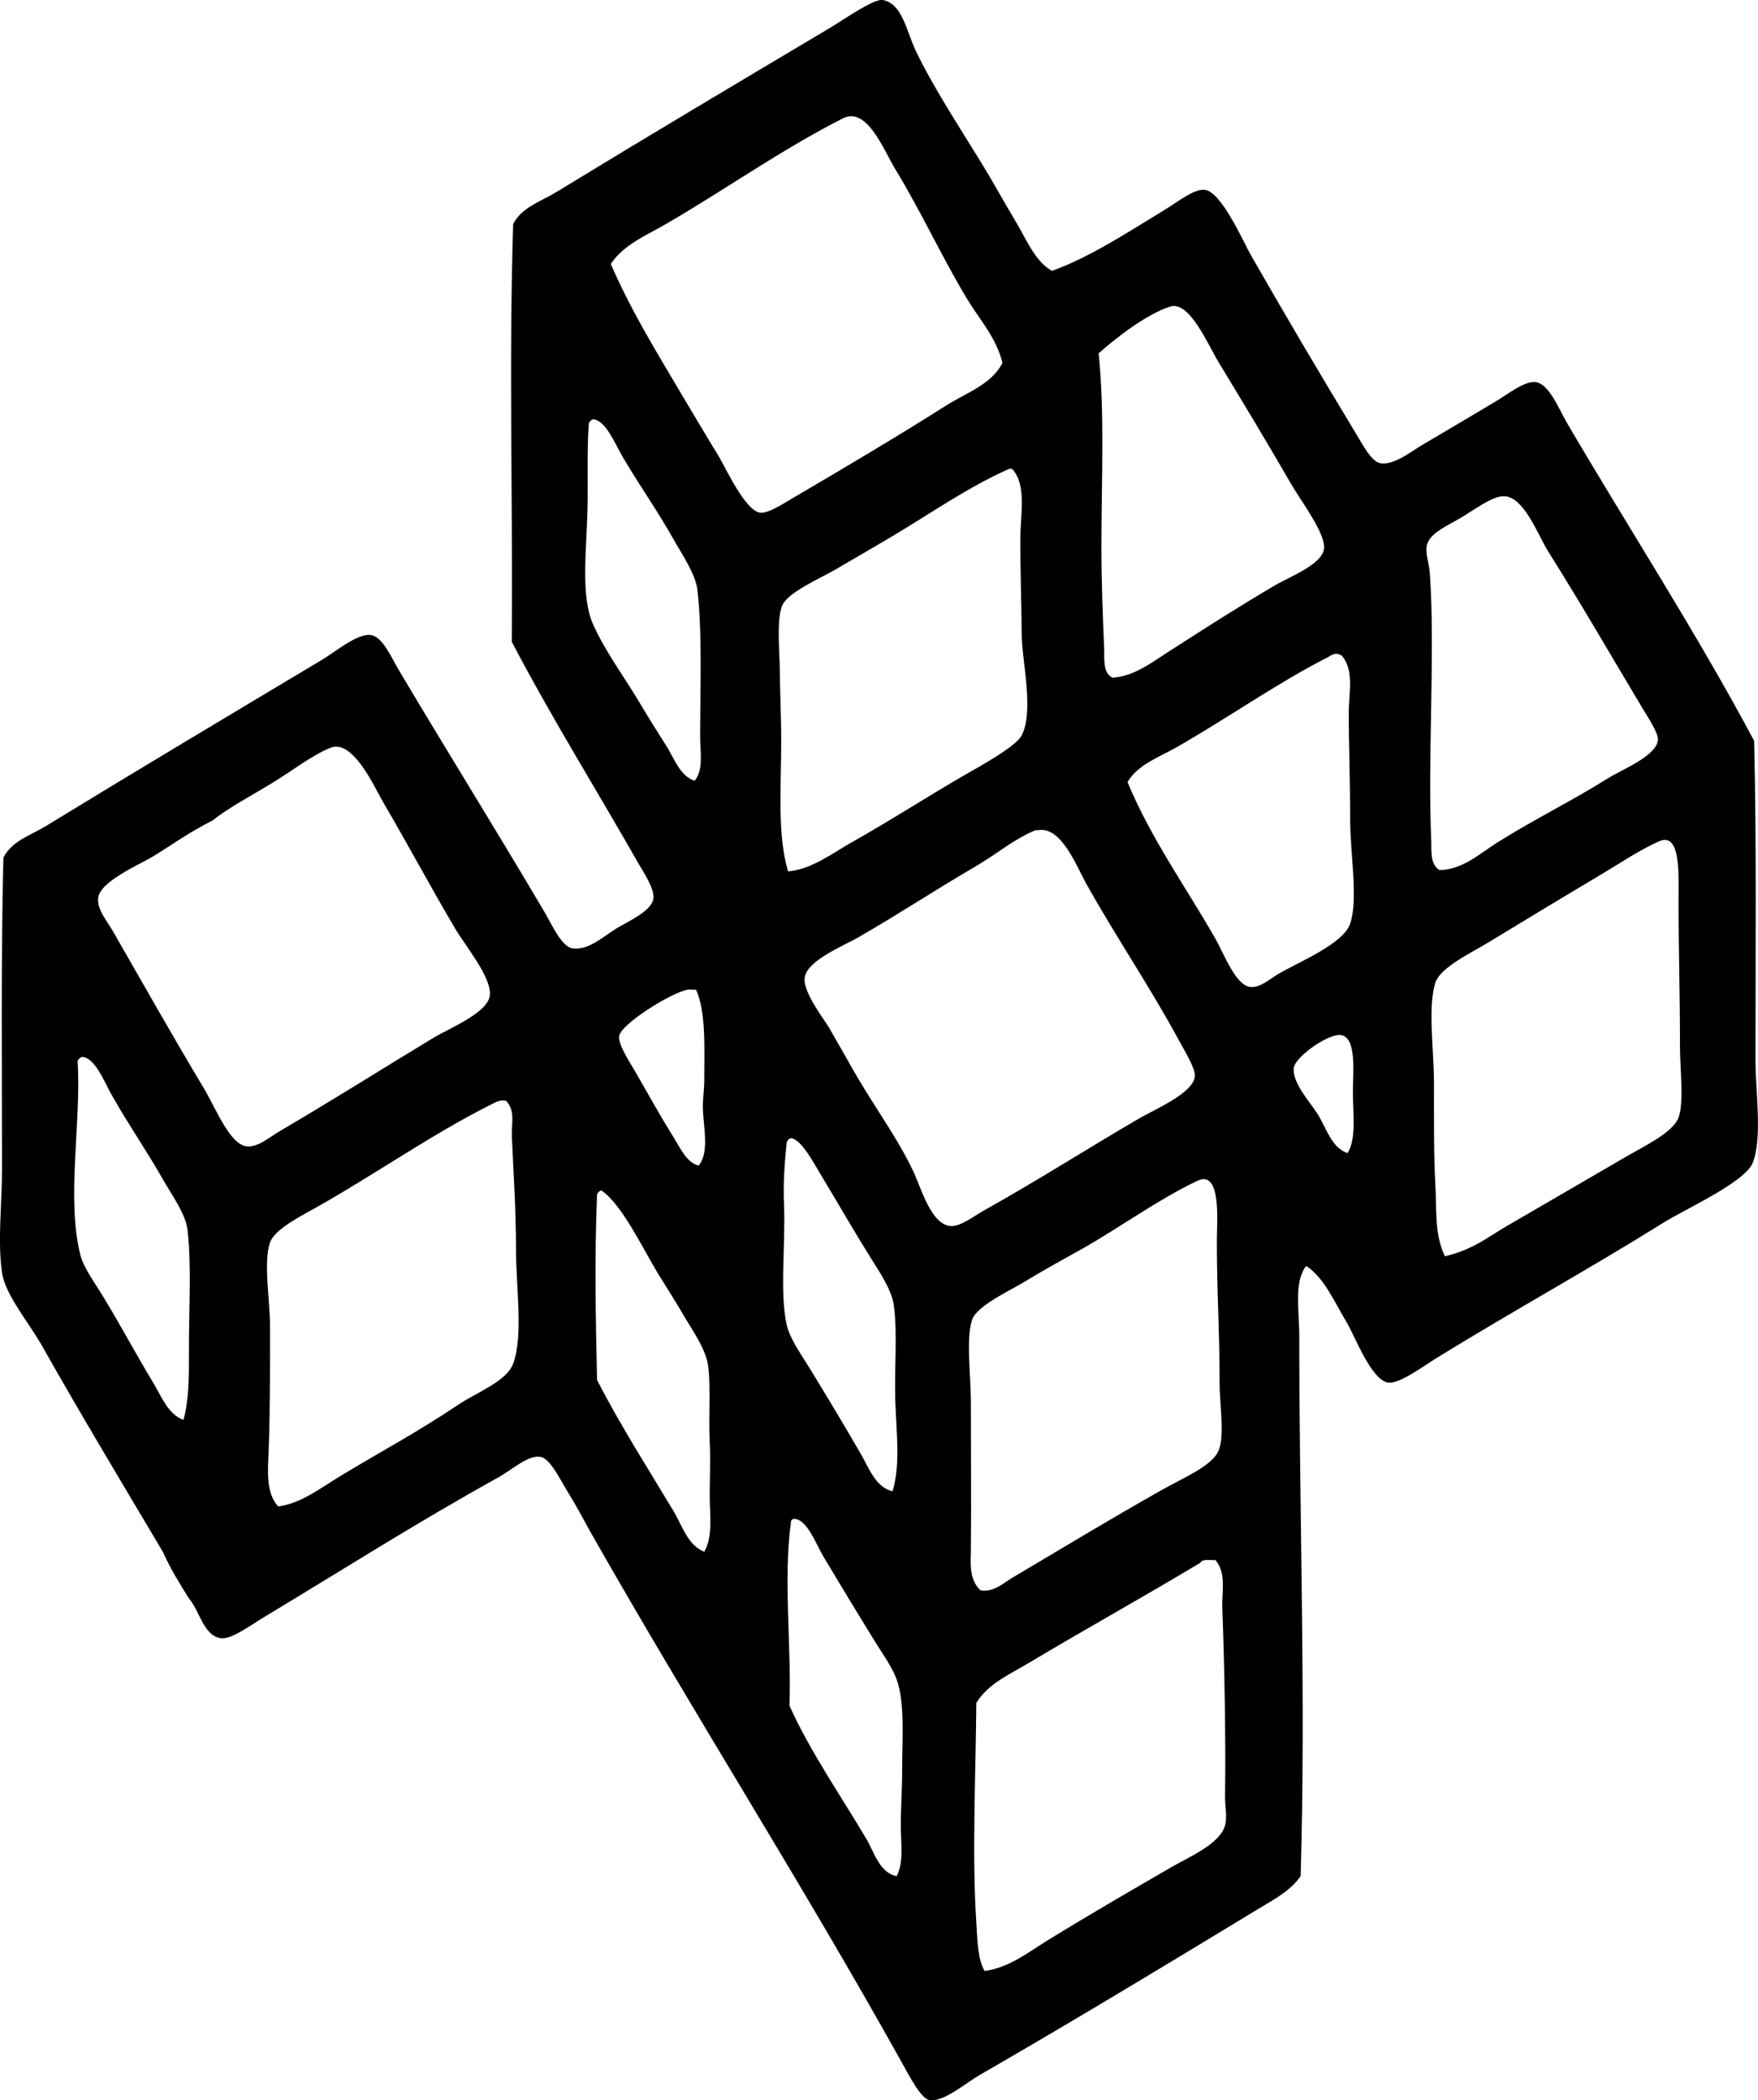 <?xml version="1.0" encoding="iso-8859-1"?>
<!-- Generator: Adobe Illustrator 19.2.0, SVG Export Plug-In . SVG Version: 6.00 Build 0)  -->
<svg version="1.1" xmlns="http://www.w3.org/2000/svg" xmlns:xlink="http://www.w3.org/1999/xlink" x="0px" y="0px"
	 viewBox="0 0 62.199 74.302" style="enable-background:new 0 0 62.199 74.302;" xml:space="preserve">
<g id="Honbo_x5F_Office">
	<path style="fill-rule:evenodd;clip-rule:evenodd;" d="M37.218,9.582c1.347-0.481,2.702-1.377,4.036-2.188
		c0.41-0.249,0.987-0.713,1.361-0.681c0.598,0.052,1.371,1.841,1.653,2.333c1.245,2.173,2.34,4.031,3.695,6.272
		c0.234,0.387,0.556,1.016,0.875,1.069c0.477,0.081,1.083-0.411,1.458-0.632c0.983-0.578,1.548-0.916,2.626-1.556
		c0.449-0.267,1.018-0.731,1.41-0.681c0.478,0.061,0.814,0.94,1.118,1.459c2.202,3.755,4.587,7.429,6.612,11.231
		c0.089,3.802,0.048,7.302,0.048,11.28c0,1.13,0.25,2.769-0.097,3.646c-0.272,0.689-2.4,1.647-3.111,2.091
		c-2.744,1.711-5.316,3.118-8.071,4.814c-0.454,0.28-1.299,0.912-1.702,0.875c-0.597-0.055-1.202-1.66-1.458-2.09
		c-0.485-0.815-0.829-1.629-1.459-2.042c-0.441,0.583-0.243,1.56-0.243,2.479c0,6.505,0.236,12.816,0.048,19.108
		c-0.363,0.531-0.968,0.839-1.507,1.167c-3.249,1.972-6.452,3.911-9.87,5.883c-0.466,0.269-1.256,0.952-1.75,0.875
		c-0.309-0.048-0.711-0.843-0.973-1.312c-3.561-6.395-7.361-12.334-10.988-18.719c-0.244-0.43-0.487-0.908-0.827-1.459
		c-0.275-0.448-0.634-1.204-0.972-1.264c-0.449-0.079-0.981,0.438-1.507,0.729c-2.925,1.624-5.483,3.256-8.314,4.959
		c-0.378,0.228-1.096,0.756-1.459,0.729c-0.646-0.047-0.793-0.999-1.167-1.41c-0.33-0.53-0.658-1.061-0.924-1.653
		c-1.359-2.291-2.865-4.791-4.278-7.293c-0.453-0.801-1.298-1.8-1.41-2.577c-0.162-1.118,0-2.438,0-3.696
		c0-3.601-0.04-7.443,0.049-10.988c0.302-0.596,0.979-0.795,1.507-1.119c3.214-1.967,6.396-3.864,9.772-5.883
		c0.467-0.279,1.221-0.919,1.702-0.876c0.425,0.038,0.732,0.778,1.021,1.264c1.757,2.954,3.401,5.587,5.154,8.557
		c0.242,0.411,0.589,1.202,0.972,1.265c0.573,0.094,1.128-0.447,1.604-0.729c0.38-0.226,1.196-0.589,1.264-1.021
		c0.055-0.348-0.347-0.934-0.535-1.264c-1.473-2.593-3.06-5.129-4.473-7.828c0.038-5.018-0.107-9.889,0.048-14.781
		c0.303-0.592,0.991-0.803,1.507-1.118c3.168-1.934,6.433-3.876,9.724-5.834c0.415-0.247,1.532-1.032,1.848-0.973
		c0.691,0.131,0.827,1.084,1.167,1.799c0.573,1.207,1.453,2.556,2.334,3.987c0.4,0.65,0.781,1.355,1.167,1.994
		C36.318,8.464,36.608,9.237,37.218,9.582z M24.09,13.909c0.385,0.65,0.861,1.452,1.313,2.188c0.255,0.416,0.967,2,1.507,2.042
		c0.283,0.022,0.815-0.329,1.167-0.535c1.868-1.096,3.674-2.164,5.397-3.258c0.705-0.448,1.602-0.737,1.993-1.507
		c-0.208-0.884-0.818-1.545-1.264-2.285c-0.876-1.455-1.615-3.077-2.528-4.57c-0.402-0.659-0.996-2.229-1.848-1.799
		c-2.169,1.098-4.203,2.547-6.272,3.744c-0.688,0.398-1.497,0.729-1.945,1.41C22.33,10.991,23.152,12.322,24.09,13.909z
		 M41.351,23.05c1.298-0.833,2.337-1.505,3.744-2.334c0.538-0.317,1.694-0.749,1.75-1.313c0.054-0.539-0.822-1.687-1.167-2.285
		c-0.864-1.498-1.66-2.812-2.577-4.327c-0.359-0.593-1.02-2.167-1.702-1.945c-0.85,0.277-1.908,1.103-2.528,1.653
		c0.218,2.117,0.098,4.517,0.098,6.856c0,1.23,0.047,2.418,0.097,3.598c0.014,0.328-0.061,0.845,0.292,1.021
		C40.121,23.93,40.755,23.432,41.351,23.05z M24.771,26.064c0-1.617,0.08-3.716-0.097-5.203c-0.065-0.55-0.542-1.245-0.826-1.75
		c-0.616-1.096-1.156-1.826-1.799-2.918c-0.303-0.515-0.621-1.331-1.069-1.361c-0.07,0.027-0.119,0.076-0.146,0.146
		c-0.074,0.93-0.023,2.021-0.049,3.063c-0.036,1.502-0.244,3.037,0.195,4.036c0.42,0.958,1.146,1.924,1.702,2.869
		c0.282,0.479,0.593,0.967,0.875,1.41c0.303,0.476,0.497,1.099,1.021,1.264C24.901,27.217,24.771,26.611,24.771,26.064z
		 M31.578,18.966c-0.579,0.344-1.247,0.73-1.994,1.167c-0.576,0.337-1.67,0.799-1.896,1.264c-0.229,0.471-0.101,1.71-0.097,2.333
		c0.004,0.743,0.049,1.659,0.049,2.431c0,1.693-0.146,3.364,0.243,4.667c0.843-0.08,1.543-0.629,2.236-1.021
		c1.476-0.833,2.57-1.556,4.084-2.431c0.445-0.257,1.744-0.965,1.945-1.361c0.447-0.878,0.006-2.612,0-3.598
		c-0.006-1.052-0.053-2.262-0.048-3.355c0.003-0.901,0.235-1.89-0.292-2.479c-0.032,0-0.064,0-0.097,0
		C34.247,17.233,32.97,18.137,31.578,18.966z M52.971,29.808c1.345-0.844,2.57-1.433,3.938-2.285c0.491-0.306,1.722-0.79,1.75-1.361
		c0.012-0.238-0.365-0.802-0.583-1.167C56.905,23.036,56,21.461,54.771,19.5c-0.366-0.583-0.869-1.99-1.605-1.945
		c-0.41,0.025-1.027,0.496-1.507,0.778c-0.428,0.251-1.053,0.518-1.167,0.924c-0.083,0.299,0.073,0.67,0.097,1.021
		c0.193,2.755-0.082,6.553,0.049,9.433c0.016,0.354-0.056,0.863,0.292,1.07C51.76,30.762,52.363,30.19,52.971,29.808z
		 M43.004,33.212c0.284,0.495,0.704,1.628,1.216,1.702c0.348,0.049,0.718-0.286,0.972-0.438c0.734-0.439,2.327-1.069,2.577-1.799
		c0.294-0.858,0-2.477,0-3.695c0-1.325-0.05-2.728-0.049-3.744c0.001-0.772,0.2-1.508-0.243-2.042
		c-0.24-0.151-0.392,0.001-0.486,0.049c-1.773,0.897-3.647,2.218-5.397,3.209c-0.612,0.346-1.349,0.604-1.702,1.215
		C40.738,29.691,41.927,31.331,43.004,33.212z M5.42,30.294c-0.441,0.271-1.872,0.881-1.945,1.458
		C3.423,32.17,3.76,32.534,4.01,32.969c1.135,1.975,2.071,3.641,3.209,5.542c0.414,0.693,0.912,1.979,1.507,2.042
		c0.405,0.043,0.808-0.324,1.167-0.535c2.051-1.203,3.449-2.098,5.446-3.306c0.537-0.325,1.937-0.885,1.993-1.507
		c0.058-0.639-0.865-1.74-1.215-2.333c-0.921-1.56-1.637-2.914-2.577-4.522c-0.285-0.487-1.052-2.219-1.848-1.896
		c-0.674,0.273-1.38,0.834-2.091,1.264c-0.729,0.441-1.485,0.84-2.091,1.313C6.649,29.469,6.124,29.863,5.42,30.294z M36.635,29.37
		c-0.746,0.304-1.384,0.852-2.091,1.264c-1.453,0.846-2.647,1.644-4.181,2.528c-0.557,0.321-1.855,0.831-1.897,1.458
		c-0.034,0.517,0.698,1.444,0.876,1.751c0.367,0.636,0.686,1.214,0.972,1.702c0.689,1.178,1.445,2.195,1.994,3.354
		c0.283,0.6,0.628,1.877,1.312,1.945c0.349,0.035,0.835-0.348,1.167-0.535c2.031-1.139,3.521-2.103,5.494-3.258
		c0.554-0.324,1.95-0.909,1.994-1.507c0.02-0.267-0.335-0.847-0.535-1.216c-1.078-1.99-2.223-3.655-3.307-5.591
		c-0.338-0.604-0.881-2.044-1.702-1.896C36.704,29.376,36.662,29.36,36.635,29.37z M53.312,43.373
		c1.391-0.803,2.674-1.56,4.181-2.431c0.705-0.408,1.707-0.885,1.896-1.41c0.198-0.549,0.049-1.711,0.049-2.528
		c0-2.038-0.049-3.131-0.049-5.154c0-0.875,0.088-2.424-0.681-2.091c-0.674,0.293-1.356,0.759-2.042,1.167
		c-1.481,0.881-2.57,1.541-4.036,2.431c-0.572,0.348-1.677,0.869-1.847,1.41c-0.275,0.871-0.049,2.37-0.049,3.549
		c0,1.279-0.008,2.58,0.049,3.598c0.052,0.951-0.032,1.758,0.34,2.528C52.112,44.214,52.678,43.739,53.312,43.373z M24.334,35.011
		c-0.598,0.106-2.39,1.233-2.431,1.653c-0.029,0.301,0.372,0.898,0.583,1.265c0.508,0.881,0.883,1.564,1.362,2.333
		c0.247,0.397,0.462,0.882,0.875,0.972c0.372-0.481,0.176-1.272,0.146-1.993c-0.014-0.324,0.049-0.696,0.048-1.021
		c-0.001-1.108,0.072-2.411-0.291-3.209C24.585,35.026,24.431,34.993,24.334,35.011z M47.866,38.608
		c0-0.653,0.147-1.929-0.438-1.993c-0.439-0.048-1.611,0.773-1.653,1.167c-0.057,0.531,0.584,1.216,0.827,1.604
		c0.363,0.581,0.488,1.184,1.07,1.41C47.998,40.312,47.866,39.398,47.866,38.608z M2.746,37.539
		c0.138,2.161-0.408,4.855,0.097,6.855c0.116,0.458,0.52,1,0.827,1.507c0.648,1.07,1.152,2.026,1.75,3.014
		c0.293,0.483,0.523,1.121,1.07,1.313c0.202-0.707,0.197-1.567,0.195-2.431c-0.005-1.43,0.095-3.031-0.049-4.279
		c-0.067-0.581-0.572-1.266-0.875-1.799c-0.619-1.089-1.159-1.839-1.799-2.966c-0.281-0.494-0.609-1.362-1.069-1.361
		C2.822,37.42,2.773,37.469,2.746,37.539z M17.429,39.046c-2.079,1.04-3.929,2.345-6.029,3.55c-0.652,0.374-1.672,0.858-1.847,1.361
		c-0.241,0.693,0,2.018,0,2.966c0,1.552,0.004,3.002-0.049,4.424c-0.024,0.638-0.108,1.471,0.34,1.945
		c0.807-0.104,1.5-0.653,2.188-1.069c1.468-0.889,2.72-1.548,4.181-2.528c0.647-0.434,1.717-0.828,1.945-1.459
		c0.363-1.005,0.098-2.702,0.098-4.036c0-1.441-0.099-2.908-0.146-3.986c-0.022-0.497,0.133-0.887-0.195-1.265
		C17.704,38.885,17.497,39.012,17.429,39.046z M27.835,40.408c-0.065,0.649-0.131,1.389-0.097,2.188
		c0.061,1.452-0.161,3.119,0.097,4.278c0.106,0.476,0.508,1.036,0.827,1.556c0.652,1.064,1.216,2.004,1.799,3.014
		c0.286,0.497,0.524,1.176,1.118,1.313c0.287-0.945,0.133-2.075,0.097-3.209c-0.036-1.145,0.08-2.357-0.048-3.355
		c-0.072-0.558-0.526-1.219-0.827-1.702c-0.655-1.051-1.095-1.828-1.75-2.917c-0.281-0.467-0.703-1.271-1.069-1.312
		C27.91,40.289,27.862,40.337,27.835,40.408z M35.808,55.82c1.833-1.086,3.395-2.036,5.3-3.112c0.724-0.409,1.753-0.838,1.993-1.361
		c0.247-0.54,0.049-1.616,0.049-2.431c0-1.942-0.097-3.058-0.097-5.057c0-0.589,0.175-2.494-0.681-2.09
		c-1.347,0.635-2.764,1.659-4.036,2.382c-0.636,0.362-1.298,0.71-2.042,1.167c-0.555,0.34-1.721,0.866-1.896,1.361
		c-0.23,0.65-0.049,1.983-0.049,2.869c0,1.927,0.019,3.683,0,5.3c-0.005,0.452-0.071,1.024,0.34,1.41
		C35.145,56.347,35.507,55.999,35.808,55.82z M25.112,53.049c-0.01-0.647,0.033-1.345,0-1.993c-0.048-0.928,0.035-1.853-0.049-2.674
		c-0.065-0.636-0.553-1.295-0.875-1.848c-0.302-0.519-0.628-1.024-0.924-1.507c-0.5-0.817-1.266-2.443-1.994-2.917
		c-0.07,0.027-0.119,0.076-0.146,0.146c-0.091,2.171-0.05,4.35,0,6.563c0.827,1.613,1.822,3.162,2.723,4.667
		c0.288,0.481,0.482,1.176,1.069,1.41C25.214,54.382,25.122,53.693,25.112,53.049z M27.981,53.875
		c-0.272,2.007,0.024,4.35-0.049,6.467c0.742,1.644,1.83,3.204,2.723,4.716c0.274,0.464,0.464,1.199,1.07,1.313
		c0.262-0.518,0.146-1.164,0.146-1.799c0-0.625,0.05-1.29,0.048-1.945c-0.003-1.006,0.098-2.205-0.146-3.063
		c-0.149-0.524-0.529-1.024-0.826-1.507c-0.661-1.073-1.148-1.877-1.799-2.966c-0.29-0.485-0.595-1.362-1.069-1.362
		C28.016,53.749,27.978,53.792,27.981,53.875z M42.469,55.285c-1.993,1.199-4.103,2.367-6.078,3.549
		c-0.66,0.395-1.439,0.732-1.848,1.41c-0.018,2.457-0.159,5.357,0,7.78c0.037,0.561,0.038,1.265,0.292,1.702
		c0.877-0.114,1.568-0.679,2.285-1.118c1.471-0.903,2.749-1.641,4.278-2.528c0.667-0.388,1.771-0.846,1.945-1.507
		c0.084-0.317-0.004-0.676,0-1.021c0.027-2.018-0.017-4.507-0.097-6.661c-0.022-0.595,0.154-1.229-0.243-1.702
		C42.805,55.2,42.535,55.141,42.469,55.285z"/>
</g>
<g id="Layer_1">
</g>
</svg>

